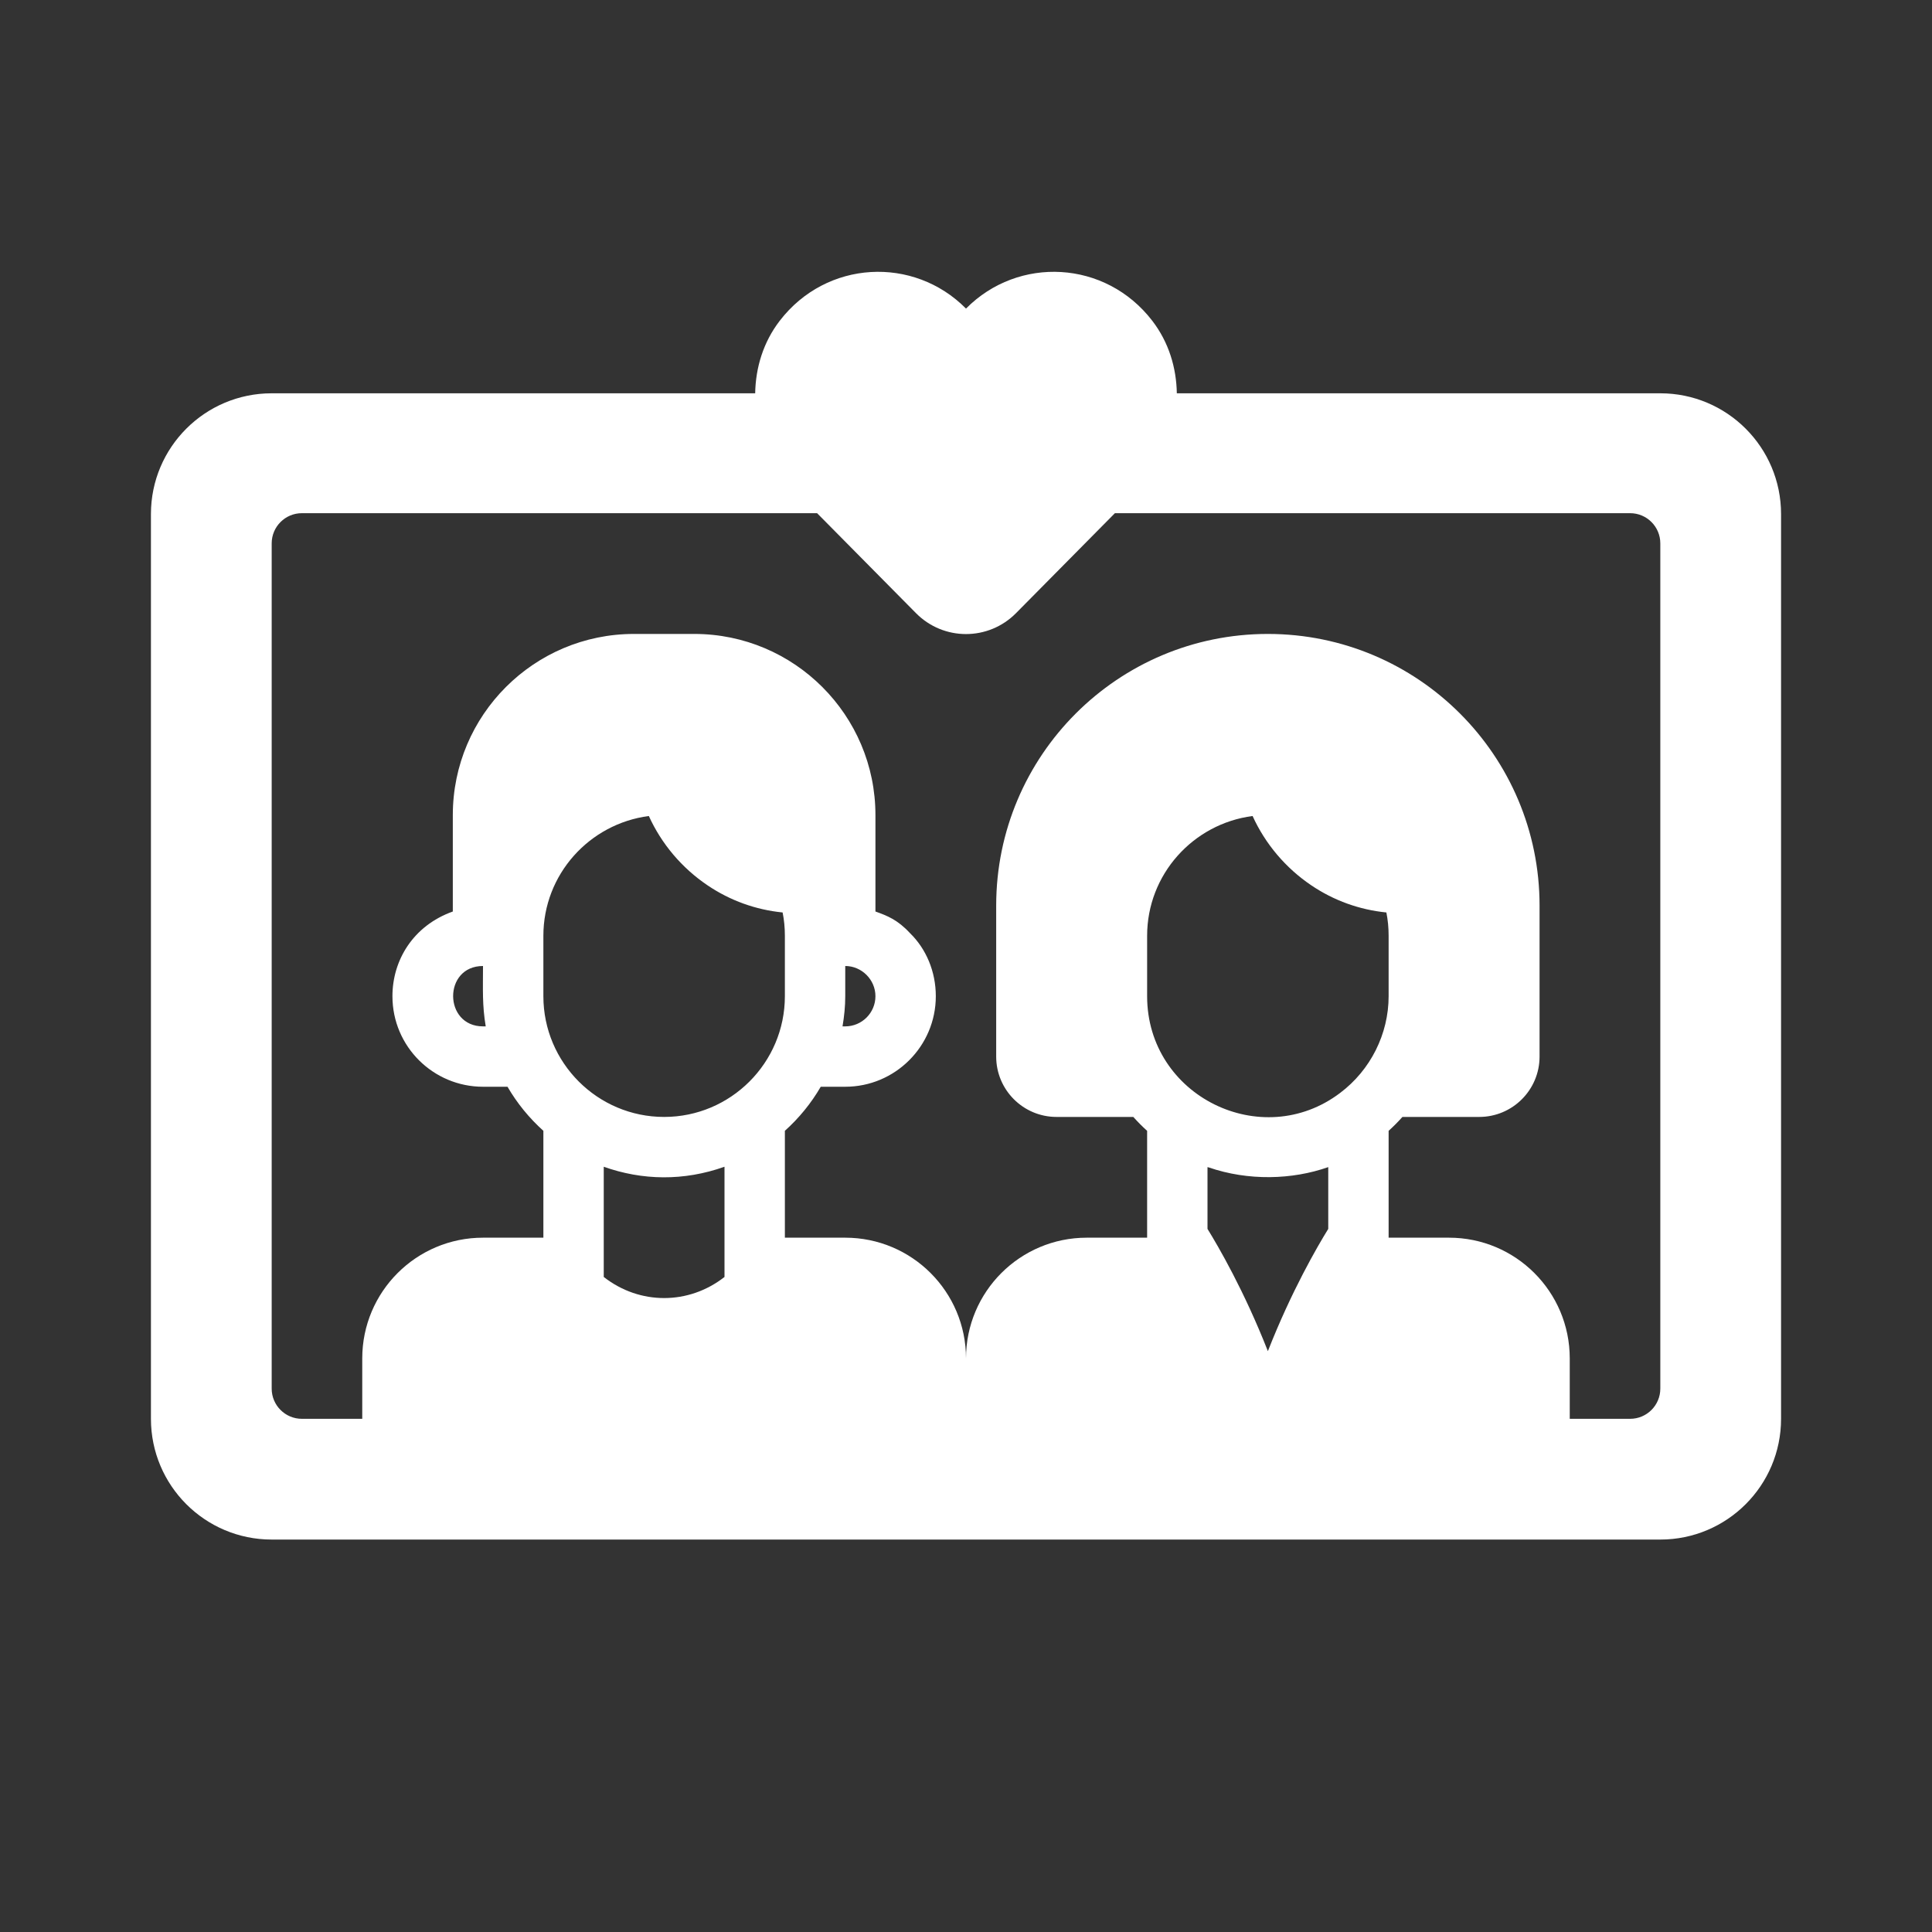 <?xml version="1.0" ?>

<!-- Uploaded to: SVG Repo, www.svgrepo.com, Generator: SVG Repo Mixer Tools -->
<svg fill="#fff" width="800px" height="800px" viewBox="0 0 512 512" version="1.1" xml:space="preserve" xmlns="http://www.w3.org/2000/svg" xmlns:xlink="http://www.w3.org/1999/xlink">

<rect x="0" y="0" width="512" height="512" fill="#333333" stroke="none"/>

<g id="picture-photo-heart-love-valentine">

<path d="M440,104.229H311.87c-0.115-6.789-2.132-13.527-6.494-19.204C292.961,68.863,269.847,67.782,256,81.78   c-13.847-13.998-36.961-12.917-49.375,3.245c-4.361,5.677-6.378,12.415-6.494,19.204H72c-17.673,0-32,14.327-32,32V376   c0,17.673,14.327,32,32,32h368c17.673,0,32-14.327,32-32V136.229C472,118.555,457.673,104.229,440,104.229z M304,248   c0-16.234,12.148-29.68,27.949-31.75c3.355,7.383,8.742,13.773,15.574,18.383c5.973,4.031,12.75,6.469,19.879,7.18   C367.805,243.82,368,245.867,368,248v16c0,10-4.789,19.57-12.836,25.625C334.413,305.376,304,290.519,304,264V248z M320,309.297   c0.115,0.041,0.24,0.051,0.355,0.091c10.441,3.586,22.053,3.285,31.645-0.091v16.375c-2.852,4.617-9.719,16.398-16,32.398   c-6.281-16-13.148-27.781-16-32.398V309.297z M144,264v-16c0-16.234,12.145-29.68,27.949-31.75   c3.352,7.383,8.738,13.773,15.574,18.383c5.973,4.031,12.75,6.469,19.879,7.18C207.805,243.82,208,245.867,208,248v16   c0,17.648-14.355,32-32,32S144,281.648,144,264z M224,264v-8c4.367,0,8,3.633,8,8c0,4.414-3.59,8-8,8h-0.723   C223.718,269.392,224,266.731,224,264z M128,256c0,6.152-0.229,10.364,0.723,16H128C117.516,272,117.379,256,128,256z M192,309.2   v29.208c-9.509,7.452-22.481,7.46-32,0V309.2C170.202,312.823,181.178,313.043,192,309.2z M440,368c0,4.418-3.582,8-8,8h-16v-16   c0-17.68-14.32-32-32-32h-16v-28.319c1.292-1.163,2.504-2.393,3.655-3.681H392c8.837,0,16-7.164,16-16v-40   c0-39.765-32.235-72-72-72s-72,32.235-72,72v40c0,8.836,7.164,16,16,16h20.339c1.152,1.291,2.368,2.522,3.661,3.687V328h-16   c-17.68,0-32,14.32-32,32c0-17.673-14.327-32-32-32h-16v-28.324c3.748-3.364,6.962-7.294,9.506-11.676H224   c13.234,0,24-10.766,24-24c0-6.484-2.535-12.523-6.844-16.711c-3.282-3.55-6.043-4.617-9.156-5.73V216c0-26.48-21.52-48-48-48h-16   c-26.48,0-48,21.52-48,48v25.561c-10.574,3.786-16,12.979-16,22.439c0,13.395,10.884,24,24,24h6.494   c2.544,4.382,5.758,8.312,9.506,11.676V328h-16c-17.673,0-32,14.327-32,32v16H80c-4.418,0-8-3.582-8-8V144c0-4.418,3.582-8,8-8   h136.54l26.199,26.485c7.318,7.398,19.204,7.398,26.522,0L295.46,136H432c4.418,0,8,3.582,8,8V368z"/>

</g>

<g id="Layer_1"/>

</svg>